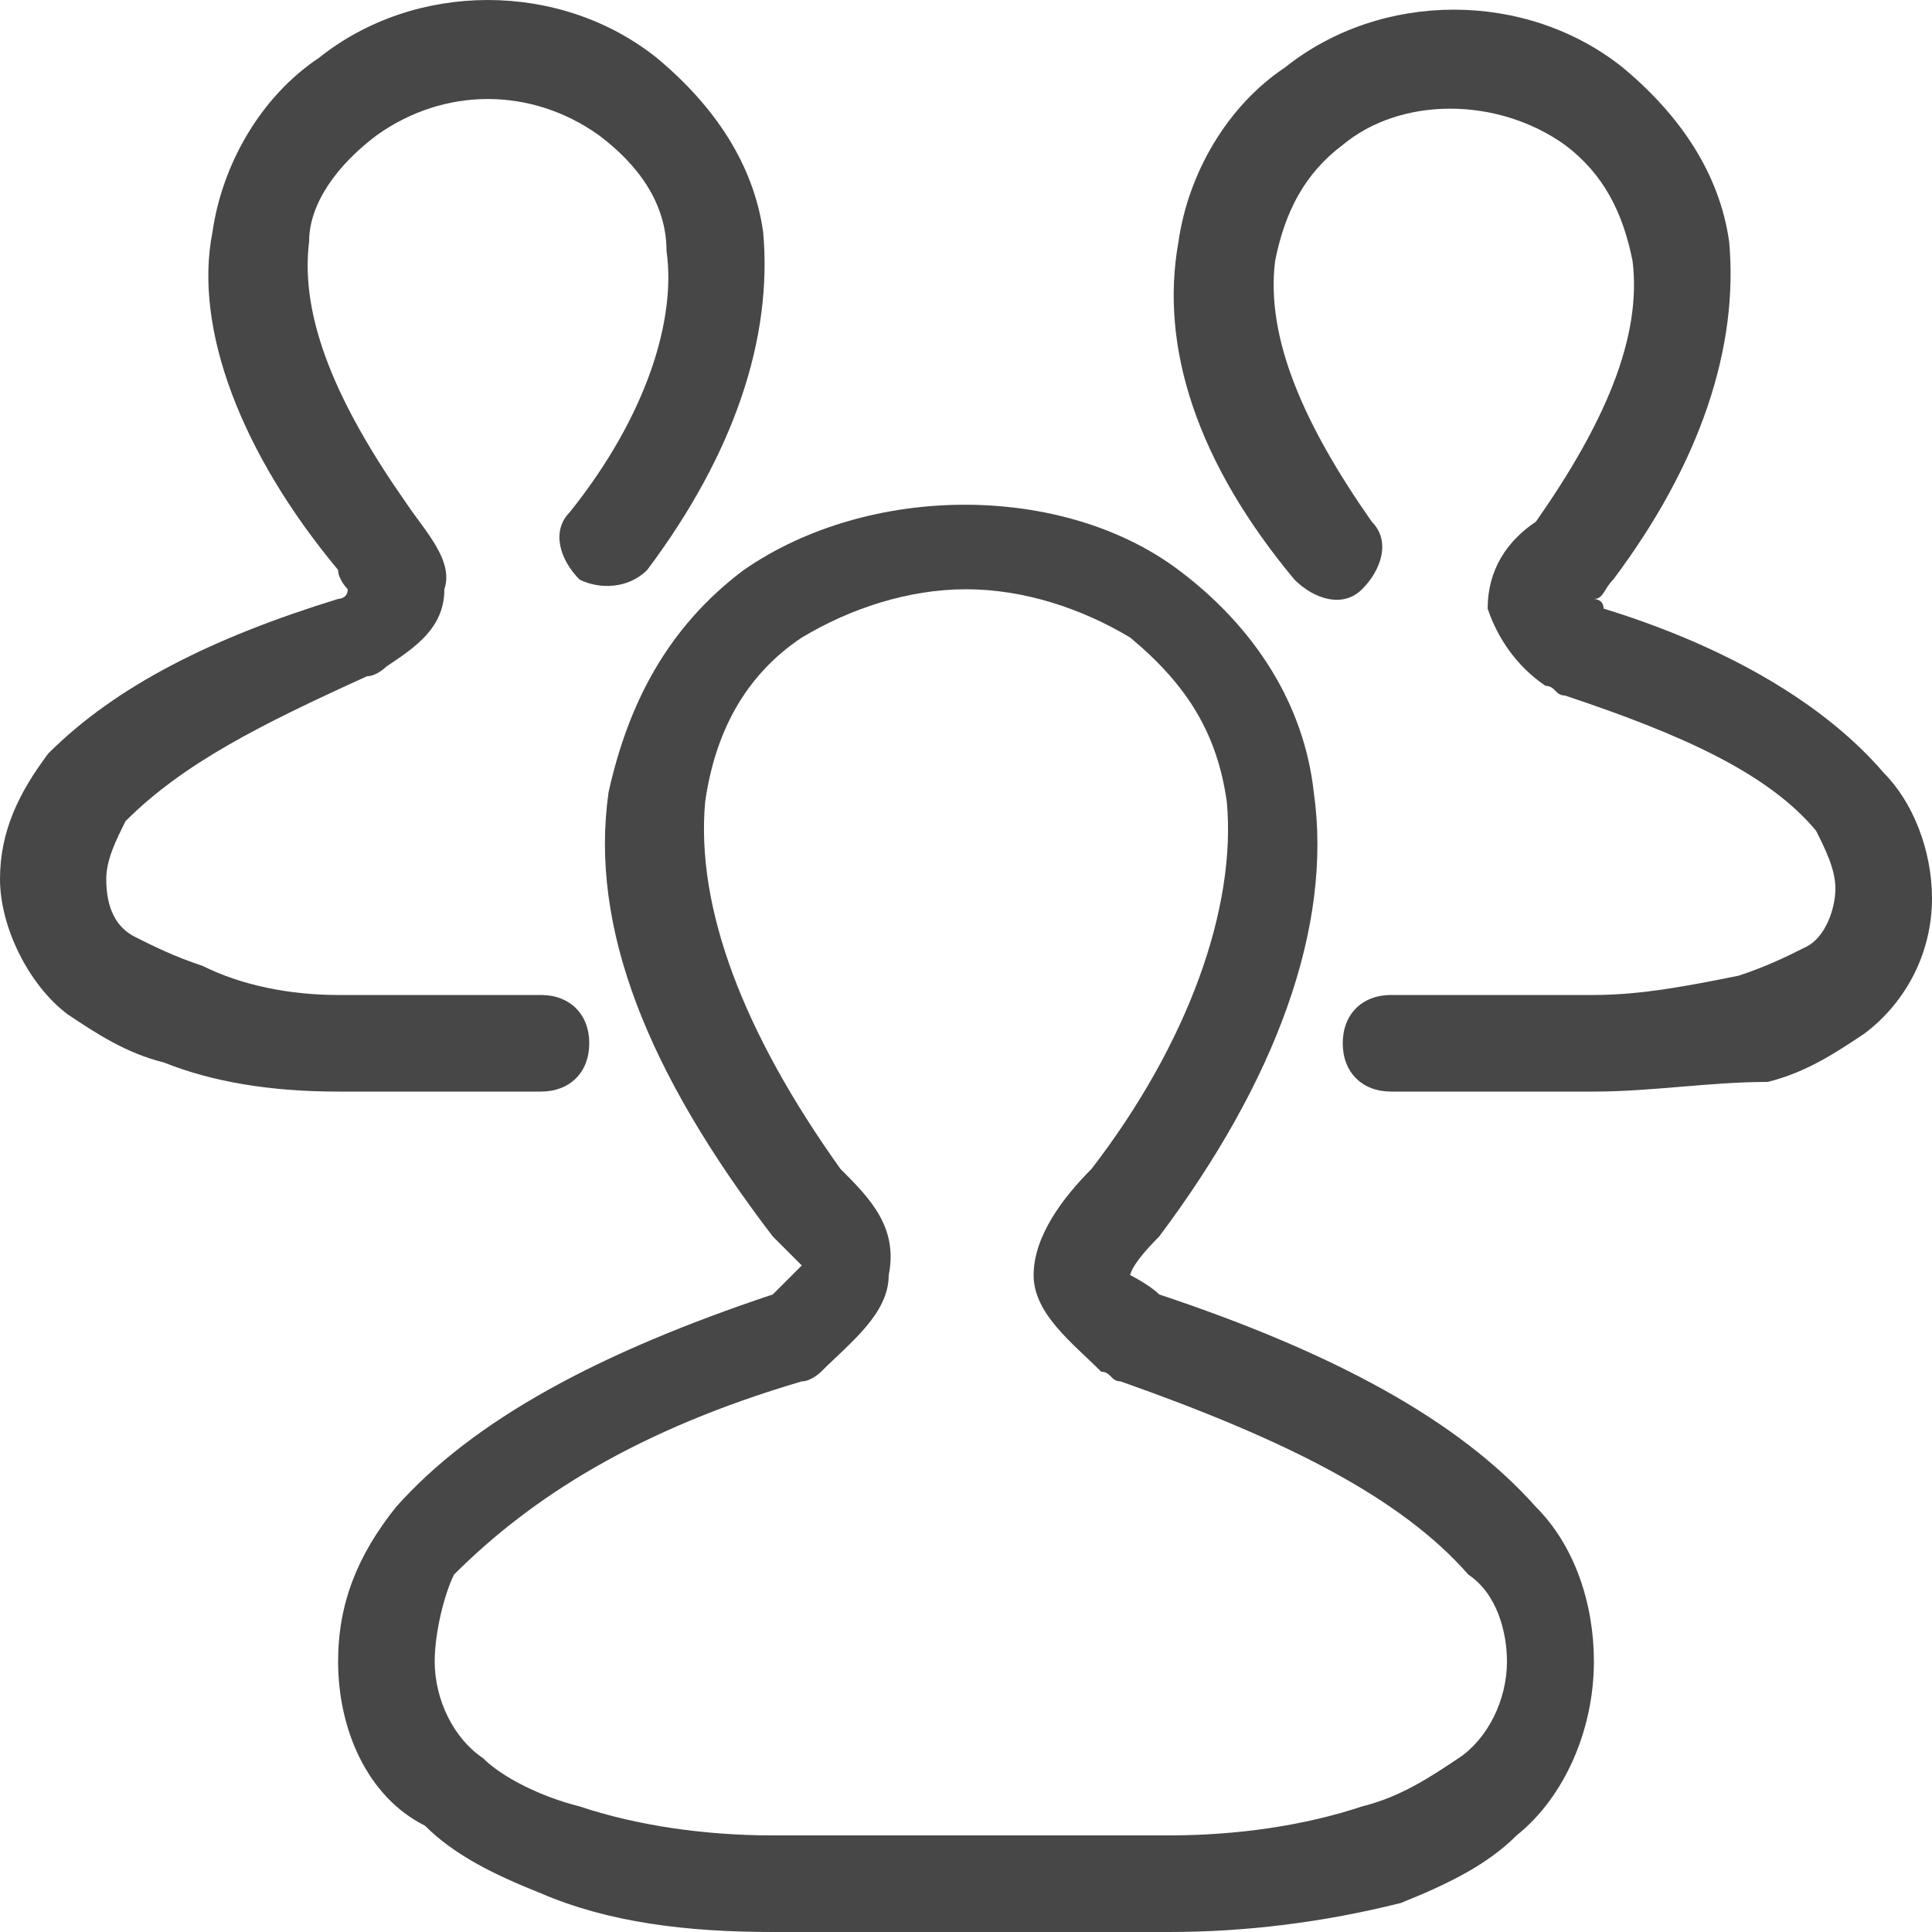 <svg width="18" height="18" viewBox="0 0 18 18" fill="none" xmlns="http://www.w3.org/2000/svg">
<path fill-rule="evenodd" clip-rule="evenodd" d="M14.85 10.17H12.96C12.69 10.17 12.51 9.99 12.51 9.72C12.51 9.45 12.69 9.27 12.96 9.27H14.85C15.3 9.27 15.75 9.18 16.2 9.09C16.47 9 16.65 8.91 16.83 8.82C17.01 8.73 17.1 8.46 17.1 8.28C17.1 8.1 17.01 7.92 16.92 7.74C16.47 7.2 15.66 6.84 14.58 6.48C14.49 6.48 14.49 6.39 14.4 6.39C14.13 6.21 13.95 5.94 13.86 5.67C13.86 5.31 14.04 5.04 14.31 4.86C14.94 3.96 15.3 3.15 15.21 2.43C15.12 1.98 14.94 1.62 14.58 1.35C13.95 0.9 13.05 0.9 12.51 1.35C12.15 1.62 11.97 1.98 11.88 2.43C11.79 3.15 12.15 3.96 12.78 4.86C12.96 5.04 12.87 5.31 12.69 5.49C12.51 5.67 12.24 5.58 12.06 5.4C11.16 4.32 10.8 3.24 10.98 2.25C11.07 1.62 11.43 0.99 11.97 0.63C12.87 -0.09 14.22 -0.09 15.12 0.63C15.66 1.08 16.02 1.62 16.11 2.25C16.2 3.24 15.84 4.32 15.03 5.4C14.94 5.49 14.94 5.58 14.85 5.58C14.85 5.58 14.94 5.58 14.94 5.67C16.11 6.03 17.01 6.57 17.55 7.2C17.82 7.47 18 7.92 18 8.37C18 8.614 17.943 8.856 17.834 9.074C17.724 9.293 17.566 9.483 17.37 9.63C17.1 9.81 16.83 9.99 16.47 10.08C15.93 10.08 15.39 10.17 14.85 10.17Z" fill="#474747"/>
<path fill-rule="evenodd" clip-rule="evenodd" d="M5.04 10.17H3.15C2.52 10.17 1.98 10.08 1.53 9.9C1.17 9.81 0.9 9.63 0.63 9.45C0.27 9.18 0 8.64 0 8.19C0 7.74 0.18 7.38 0.45 7.02C1.08 6.39 1.98 5.94 3.15 5.58C3.15 5.58 3.24 5.58 3.24 5.49C3.24 5.49 3.15 5.4 3.15 5.31C2.25 4.23 1.8 3.06 1.98 2.16C2.07 1.53 2.43 0.9 2.97 0.54C3.87 -0.18 5.22 -0.18 6.12 0.54C6.66 0.99 7.02 1.53 7.11 2.16C7.2 3.15 6.84 4.23 6.03 5.31C5.85 5.49 5.58 5.49 5.4 5.4C5.22 5.22 5.13 4.95 5.31 4.77C6.03 3.87 6.3 2.97 6.21 2.34C6.21 1.89 5.94 1.53 5.58 1.26C4.95 0.81 4.14 0.81 3.51 1.26C3.15 1.53 2.88 1.89 2.88 2.25C2.79 2.97 3.15 3.78 3.78 4.68C3.96 4.95 4.23 5.22 4.14 5.49C4.14 5.85 3.87 6.03 3.6 6.21C3.6 6.21 3.51 6.3 3.42 6.3C2.43 6.75 1.71 7.11 1.17 7.65C1.08 7.83 0.99 8.01 0.99 8.19C0.99 8.46 1.08 8.64 1.26 8.73C1.44 8.82 1.62 8.91 1.89 9C2.25 9.18 2.7 9.27 3.15 9.27H5.04C5.31 9.27 5.49 9.45 5.49 9.72C5.49 9.99 5.31 10.17 5.04 10.17L5.04 10.17Z" fill="#474747"/>
<path fill-rule="evenodd" clip-rule="evenodd" d="M10.89 18H7.2C6.39 18 5.67 17.91 5.04 17.64C4.59 17.46 4.23 17.28 3.96 17.01C3.42 16.74 3.15 16.11 3.15 15.48C3.15 14.94 3.33 14.49 3.69 14.04C4.41 13.23 5.58 12.6 7.2 12.06L7.47 11.79L7.2 11.52C6.03 9.99 5.49 8.64 5.67 7.38C5.85 6.57 6.21 5.85 6.93 5.31C8.1 4.5 9.9 4.5 10.98 5.31C11.7 5.85 12.15 6.57 12.24 7.38C12.42 8.64 11.88 10.08 10.8 11.52C10.53 11.79 10.53 11.88 10.53 11.88C10.53 11.88 10.71 11.97 10.8 12.06C12.42 12.6 13.59 13.23 14.31 14.04C14.67 14.4 14.85 14.94 14.85 15.48C14.85 16.11 14.58 16.74 14.13 17.1C13.86 17.37 13.5 17.55 13.05 17.73C12.33 17.91 11.61 18 10.89 18ZM9 5.49C8.46 5.49 7.92 5.67 7.47 5.94C6.93 6.3 6.66 6.84 6.57 7.47C6.48 8.46 6.93 9.63 7.83 10.89C8.1 11.16 8.37 11.43 8.28 11.88C8.28 12.24 7.92 12.51 7.65 12.78C7.65 12.78 7.56 12.87 7.47 12.87C5.94 13.32 4.95 13.95 4.23 14.67C4.14 14.85 4.05 15.21 4.05 15.48C4.05 15.84 4.23 16.2 4.5 16.38C4.68 16.56 5.04 16.74 5.4 16.83C5.94 17.01 6.57 17.1 7.2 17.1H10.89C11.52 17.1 12.15 17.01 12.69 16.83C13.05 16.74 13.32 16.56 13.59 16.38C13.86 16.2 14.04 15.84 14.04 15.48C14.04 15.21 13.95 14.85 13.68 14.67C13.05 13.95 11.97 13.41 10.44 12.87C10.35 12.87 10.35 12.78 10.26 12.78C9.99 12.51 9.63 12.24 9.63 11.88C9.63 11.52 9.9 11.16 10.17 10.89C11.07 9.72 11.52 8.46 11.43 7.47C11.34 6.84 11.07 6.39 10.53 5.94C10.08 5.67 9.54 5.49 9 5.49Z" fill="#474747"/>
</svg>
